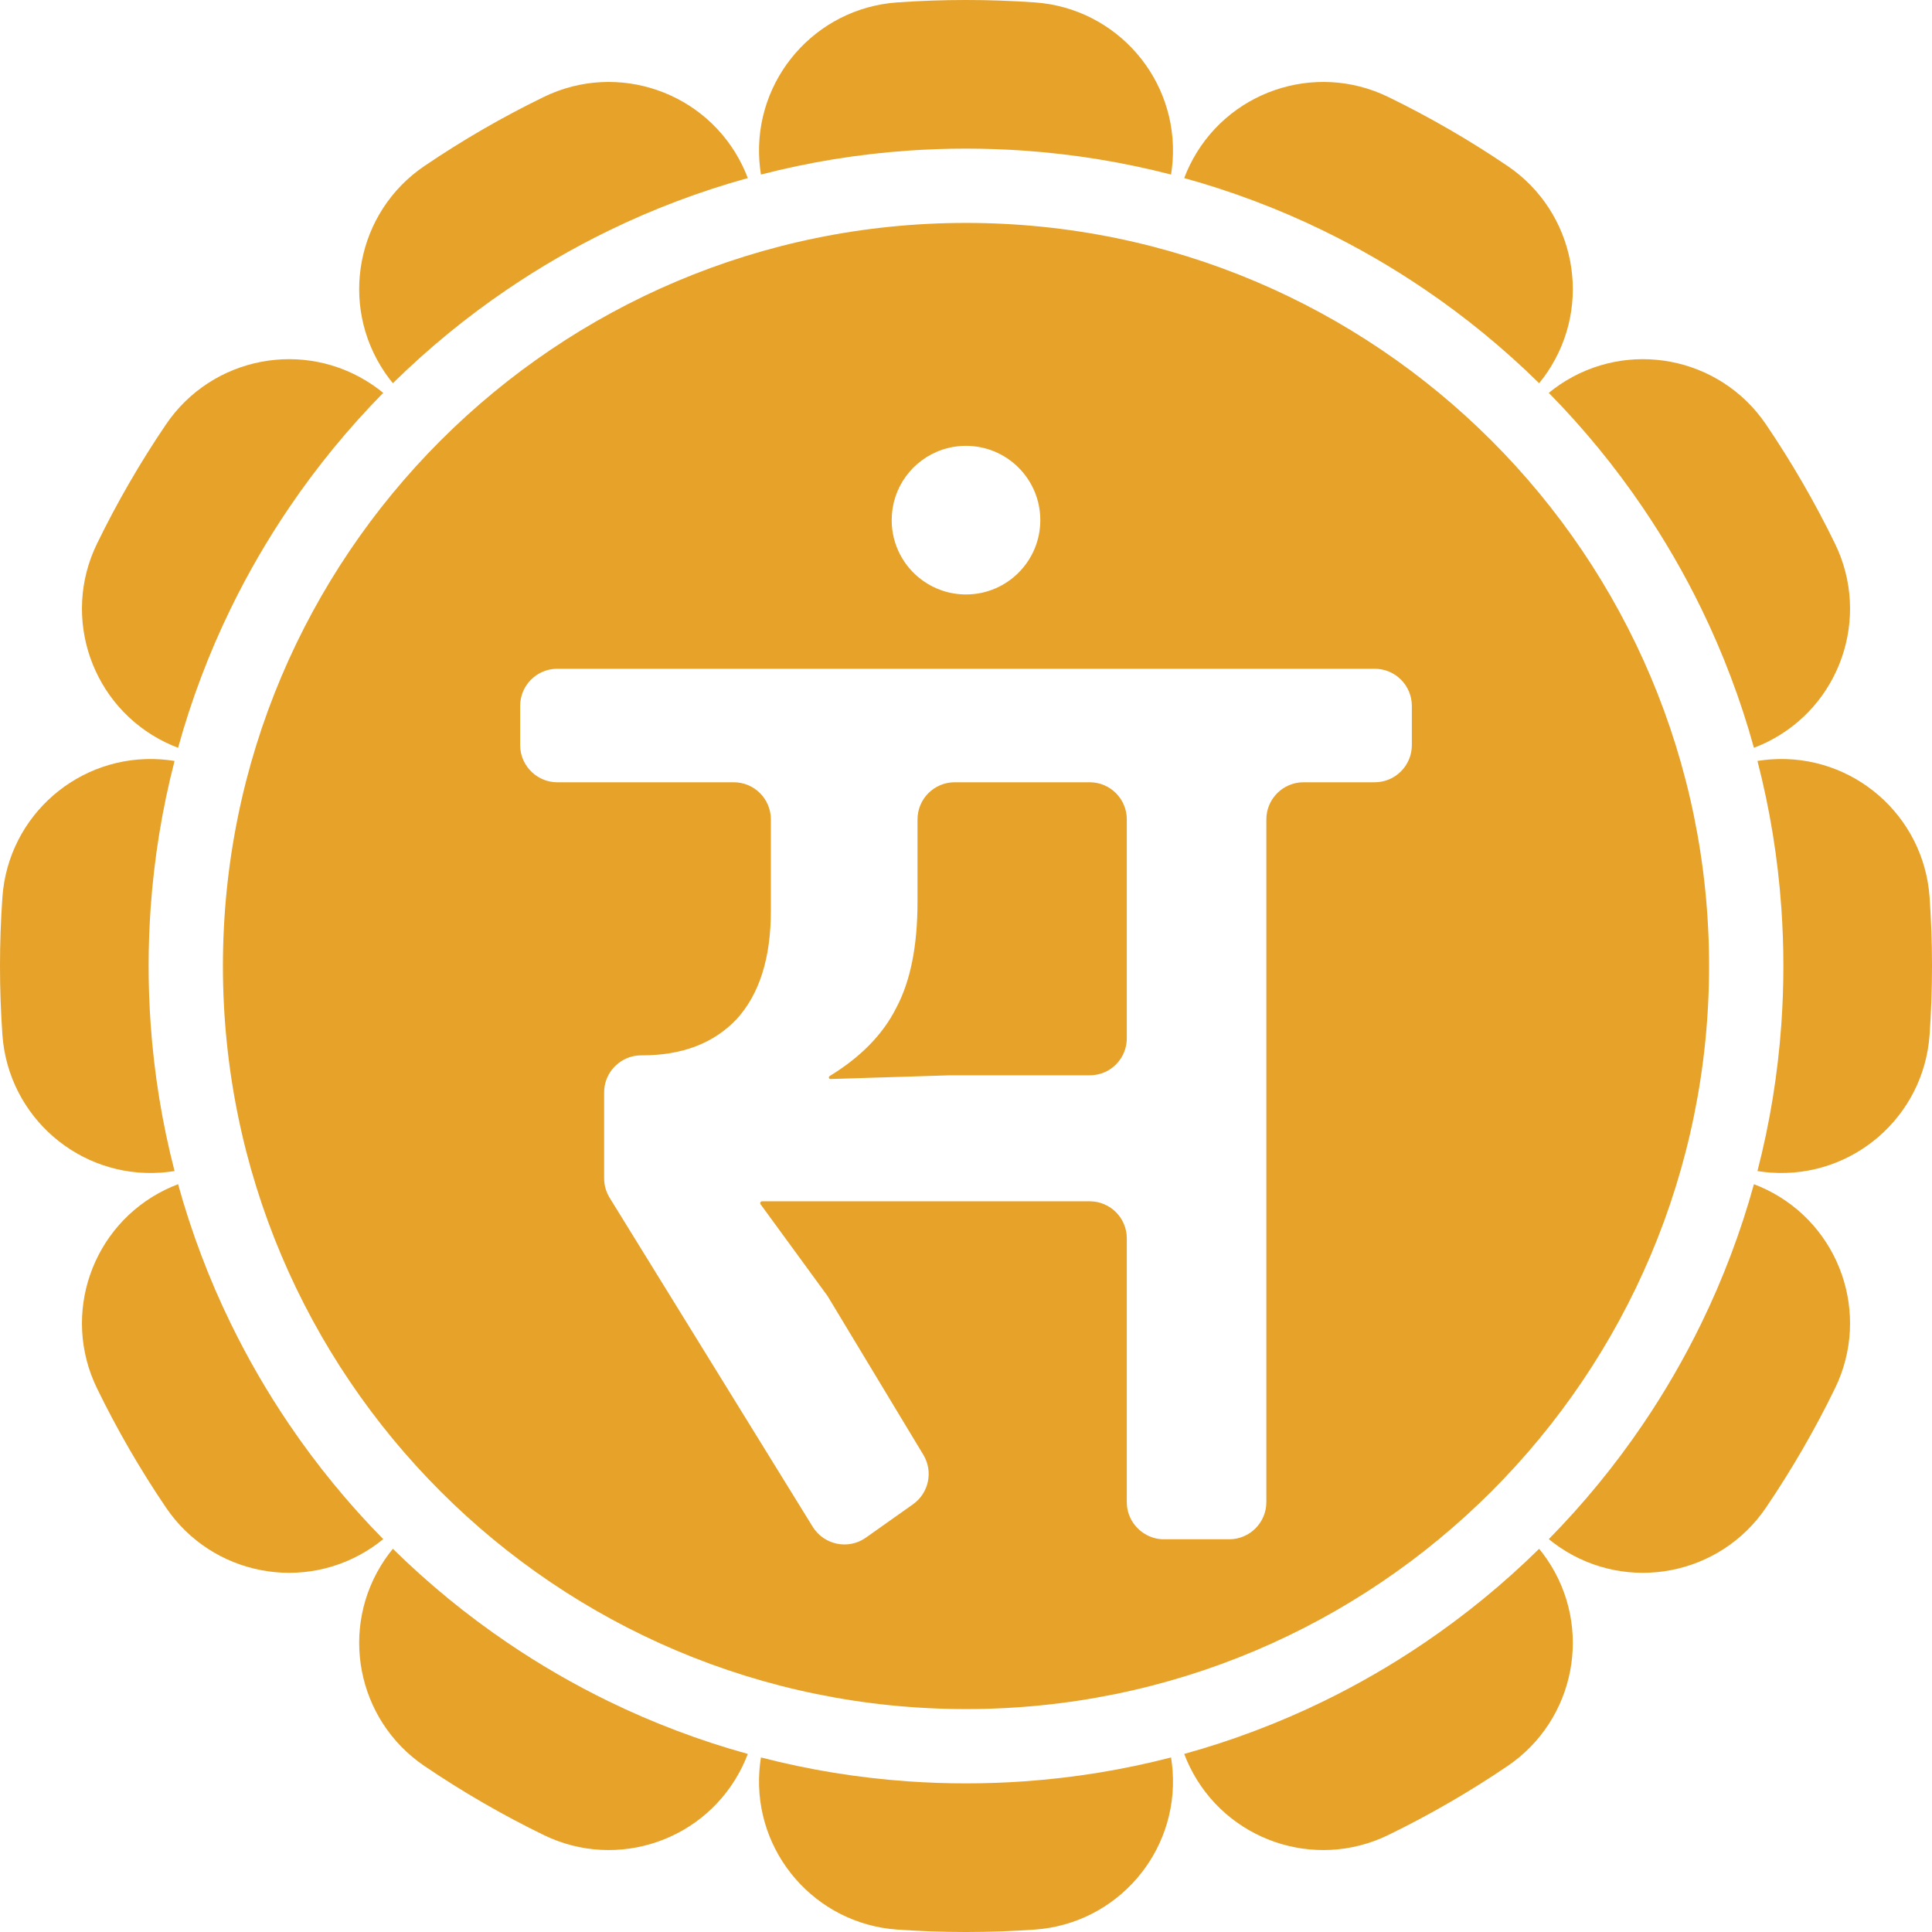 <svg width="52" height="52" viewBox="0 0 52 52" fill="none" xmlns="http://www.w3.org/2000/svg">
<path d="M47.945 27.571C47.897 28.242 47.82 28.905 47.714 29.558C47.606 30.222 47.468 30.876 47.302 31.519C47.42 31.538 47.541 31.552 47.663 31.561C49.867 31.717 51.779 30.056 51.935 27.853C51.978 27.24 52 26.622 52 26C52 25.378 51.978 24.76 51.935 24.147C51.779 21.944 49.867 20.283 47.663 20.439C47.541 20.448 47.42 20.462 47.302 20.481C47.468 21.124 47.606 21.778 47.714 22.442C47.82 23.095 47.897 23.758 47.945 24.429C47.981 24.948 48 25.472 48 26C48 26.528 47.981 27.052 47.945 27.571Z" fill="#E6A229"/>
<path d="M41.976 41.643C41.875 41.574 41.778 41.502 41.686 41.426C42.154 40.95 42.601 40.452 43.025 39.935C43.447 39.42 43.846 38.885 44.221 38.332C44.807 37.468 45.333 36.56 45.793 35.615C46.084 35.017 46.349 34.405 46.585 33.778C46.821 33.156 47.029 32.52 47.207 31.873C47.321 31.916 47.433 31.964 47.544 32.018C49.53 32.985 50.357 35.379 49.39 37.365C48.846 38.483 48.224 39.556 47.532 40.577C46.292 42.405 43.805 42.883 41.976 41.643Z" fill="#E6A229"/>
<path d="M32.018 47.544C31.964 47.433 31.916 47.321 31.873 47.207C32.52 47.029 33.156 46.821 33.778 46.585C34.405 46.349 35.017 46.084 35.615 45.793C36.56 45.333 37.468 44.807 38.332 44.221C38.885 43.846 39.42 43.447 39.935 43.025C40.452 42.601 40.95 42.154 41.426 41.686C41.502 41.778 41.574 41.875 41.643 41.976C42.883 43.805 42.405 46.292 40.577 47.532C39.556 48.224 38.483 48.846 37.365 49.39C35.379 50.357 32.985 49.53 32.018 47.544Z" fill="#E6A229"/>
<path d="M20.439 47.663C20.448 47.541 20.462 47.42 20.481 47.302C21.124 47.468 21.778 47.606 22.442 47.714C23.095 47.82 23.758 47.897 24.429 47.945C24.948 47.981 25.472 48 26 48C26.528 48 27.052 47.981 27.571 47.945C28.242 47.897 28.905 47.82 29.558 47.714C30.222 47.606 30.876 47.468 31.519 47.302C31.538 47.42 31.552 47.541 31.561 47.663C31.717 49.867 30.056 51.779 27.853 51.935C27.24 51.978 26.622 52 26 52C25.378 52 24.76 51.978 24.147 51.935C21.944 51.779 20.283 49.867 20.439 47.663Z" fill="#E6A229"/>
<path d="M10.357 41.976C10.426 41.875 10.498 41.778 10.574 41.686C11.05 42.154 11.548 42.601 12.065 43.025C12.58 43.447 13.115 43.846 13.668 44.221C14.532 44.807 15.44 45.333 16.385 45.793C16.983 46.084 17.595 46.349 18.222 46.585C18.844 46.821 19.48 47.029 20.127 47.207C20.084 47.321 20.036 47.433 19.982 47.544C19.015 49.53 16.621 50.357 14.635 49.39C13.517 48.846 12.444 48.224 11.423 47.532C9.595 46.292 9.117 43.805 10.357 41.976Z" fill="#E6A229"/>
<path d="M4.456 32.018C4.567 31.964 4.679 31.916 4.793 31.873C4.972 32.52 5.179 33.156 5.415 33.778C5.651 34.405 5.916 35.017 6.207 35.615C6.667 36.56 7.193 37.468 7.779 38.332C8.153 38.885 8.553 39.42 8.975 39.935C9.399 40.452 9.846 40.95 10.314 41.426C10.222 41.502 10.125 41.574 10.024 41.643C8.195 42.883 5.708 42.405 4.468 40.577C3.776 39.556 3.154 38.483 2.61 37.365C1.643 35.379 2.47 32.985 4.456 32.018Z" fill="#E6A229"/>
<path d="M4.337 20.439C4.459 20.448 4.579 20.462 4.698 20.481C4.532 21.124 4.394 21.778 4.286 22.442C4.18 23.095 4.103 23.758 4.055 24.429C4.019 24.948 4 25.472 4 26C4 26.528 4.019 27.052 4.055 27.571C4.103 28.242 4.18 28.905 4.286 29.558C4.394 30.222 4.532 30.876 4.698 31.519C4.579 31.538 4.459 31.552 4.337 31.561C2.133 31.717 0.221 30.056 0.065 27.853C0.022 27.24 0 26.622 0 26C0 25.378 0.022 24.76 0.065 24.147C0.221 21.944 2.133 20.283 4.337 20.439Z" fill="#E6A229"/>
<path d="M10.024 10.357C10.125 10.426 10.222 10.498 10.314 10.574C9.846 11.05 9.399 11.548 8.975 12.065C8.553 12.58 8.153 13.115 7.779 13.668C7.193 14.532 6.667 15.44 6.207 16.385C5.916 16.983 5.651 17.595 5.415 18.222C5.179 18.844 4.972 19.48 4.793 20.127C4.679 20.084 4.567 20.036 4.456 19.982C2.47 19.015 1.643 16.621 2.61 14.635C3.154 13.517 3.776 12.444 4.468 11.423C5.708 9.595 8.195 9.117 10.024 10.357Z" fill="#E6A229"/>
<path d="M19.982 4.456C20.036 4.567 20.084 4.679 20.127 4.793C19.48 4.972 18.844 5.179 18.222 5.415C17.595 5.651 16.983 5.916 16.385 6.207C15.44 6.667 14.532 7.193 13.668 7.779C13.115 8.153 12.58 8.553 12.065 8.975C11.548 9.399 11.05 9.846 10.574 10.314C10.498 10.222 10.426 10.125 10.357 10.024C9.117 8.195 9.595 5.708 11.423 4.468C12.444 3.776 13.517 3.154 14.635 2.61C16.621 1.643 19.015 2.47 19.982 4.456Z" fill="#E6A229"/>
<path d="M31.561 4.337C31.552 4.459 31.538 4.579 31.519 4.698C30.876 4.532 30.222 4.394 29.558 4.286C28.905 4.18 28.242 4.103 27.571 4.055C27.052 4.019 26.528 4 26 4C25.472 4 24.948 4.019 24.429 4.055C23.758 4.103 23.095 4.18 22.442 4.286C21.778 4.394 21.124 4.532 20.481 4.698C20.462 4.579 20.448 4.459 20.439 4.337C20.283 2.133 21.944 0.221 24.147 0.065C24.76 0.022 25.378 0 26 0C26.622 0 27.24 0.022 27.853 0.065C30.056 0.221 31.717 2.133 31.561 4.337Z" fill="#E6A229"/>
<path d="M41.643 10.024C41.574 10.125 41.502 10.222 41.426 10.314C40.95 9.846 40.452 9.399 39.935 8.975C39.42 8.553 38.885 8.153 38.332 7.779C37.468 7.193 36.56 6.667 35.615 6.207C35.017 5.916 34.405 5.651 33.778 5.415C33.156 5.179 32.52 4.972 31.873 4.793C31.916 4.679 31.964 4.567 32.018 4.456C32.985 2.47 35.379 1.643 37.365 2.61C38.483 3.154 39.556 3.776 40.577 4.468C42.405 5.708 42.883 8.195 41.643 10.024Z" fill="#E6A229"/>
<path d="M41.976 10.357C41.875 10.426 41.778 10.498 41.686 10.574C42.154 11.05 42.601 11.548 43.025 12.065C43.447 12.58 43.846 13.115 44.221 13.668C44.807 14.532 45.333 15.44 45.793 16.385C46.084 16.983 46.349 17.595 46.585 18.222C46.821 18.844 47.029 19.48 47.207 20.127C47.321 20.084 47.433 20.036 47.544 19.982C49.53 19.015 50.357 16.621 49.39 14.635C48.846 13.517 48.224 12.444 47.532 11.423C46.292 9.595 43.805 9.117 41.976 10.357Z" fill="#E6A229"/>
<path d="M22.318 29.028C22.312 29.02 22.309 29.011 22.309 29C22.309 28.985 22.316 28.972 22.328 28.964C23.166 28.452 23.764 27.841 24.121 27.13C24.504 26.414 24.695 25.463 24.695 24.277V22.055C24.695 21.502 25.143 21.055 25.695 21.055H29.328C29.881 21.055 30.328 21.502 30.328 22.055V27.942C30.328 28.354 30.082 28.706 29.729 28.86C29.605 28.913 29.471 28.942 29.328 28.942H25.555L22.352 29.042C22.338 29.043 22.326 29.037 22.318 29.028Z" fill="#E6A229"/>
<path fill-rule="evenodd" clip-rule="evenodd" d="M46 26C46 37.046 37.046 46 26 46C14.954 46 6 37.046 6 26C6 14.954 14.954 6 26 6C37.046 6 46 14.954 46 26ZM26 16C27.105 16 28 15.104 28 14C28 12.896 27.105 12 26 12C25.109 12 24.355 12.58 24.096 13.383C24.033 13.577 24 13.784 24 14C24 14.663 24.322 15.251 24.82 15.615C25.15 15.857 25.559 16 26 16ZM16.26 31.714C16.26 31.899 16.312 32.081 16.408 32.238L21.875 41.095C22.18 41.585 22.834 41.719 23.305 41.386L24.572 40.489C25 40.187 25.123 39.605 24.852 39.156L22.275 34.884L20.471 32.413C20.465 32.404 20.461 32.395 20.461 32.384C20.461 32.355 20.484 32.333 20.512 32.333H29.328C29.881 32.333 30.328 32.78 30.328 33.333V40.43C30.328 40.788 30.518 41.102 30.803 41.279C30.955 41.375 31.135 41.43 31.328 41.43H33.084C33.637 41.43 34.084 40.981 34.084 40.43V22.055C34.084 21.502 34.533 21.055 35.084 21.055H37C37.553 21.055 38 20.606 38 20.055V19C38 18.447 37.553 18 37 18H15C14.447 18 14 18.447 14 19V20.055C14 20.346 14.125 20.607 14.324 20.79C14.502 20.954 14.738 21.055 15 21.055H19.748C20.301 21.055 20.748 21.502 20.748 22.055V24.512C20.748 25.787 20.439 26.761 19.824 27.433C19.209 28.081 18.361 28.405 17.279 28.405H17.26C16.939 28.405 16.654 28.556 16.471 28.789C16.338 28.959 16.26 29.173 16.26 29.405V31.714Z" fill="#E6A229"/>
</svg>
